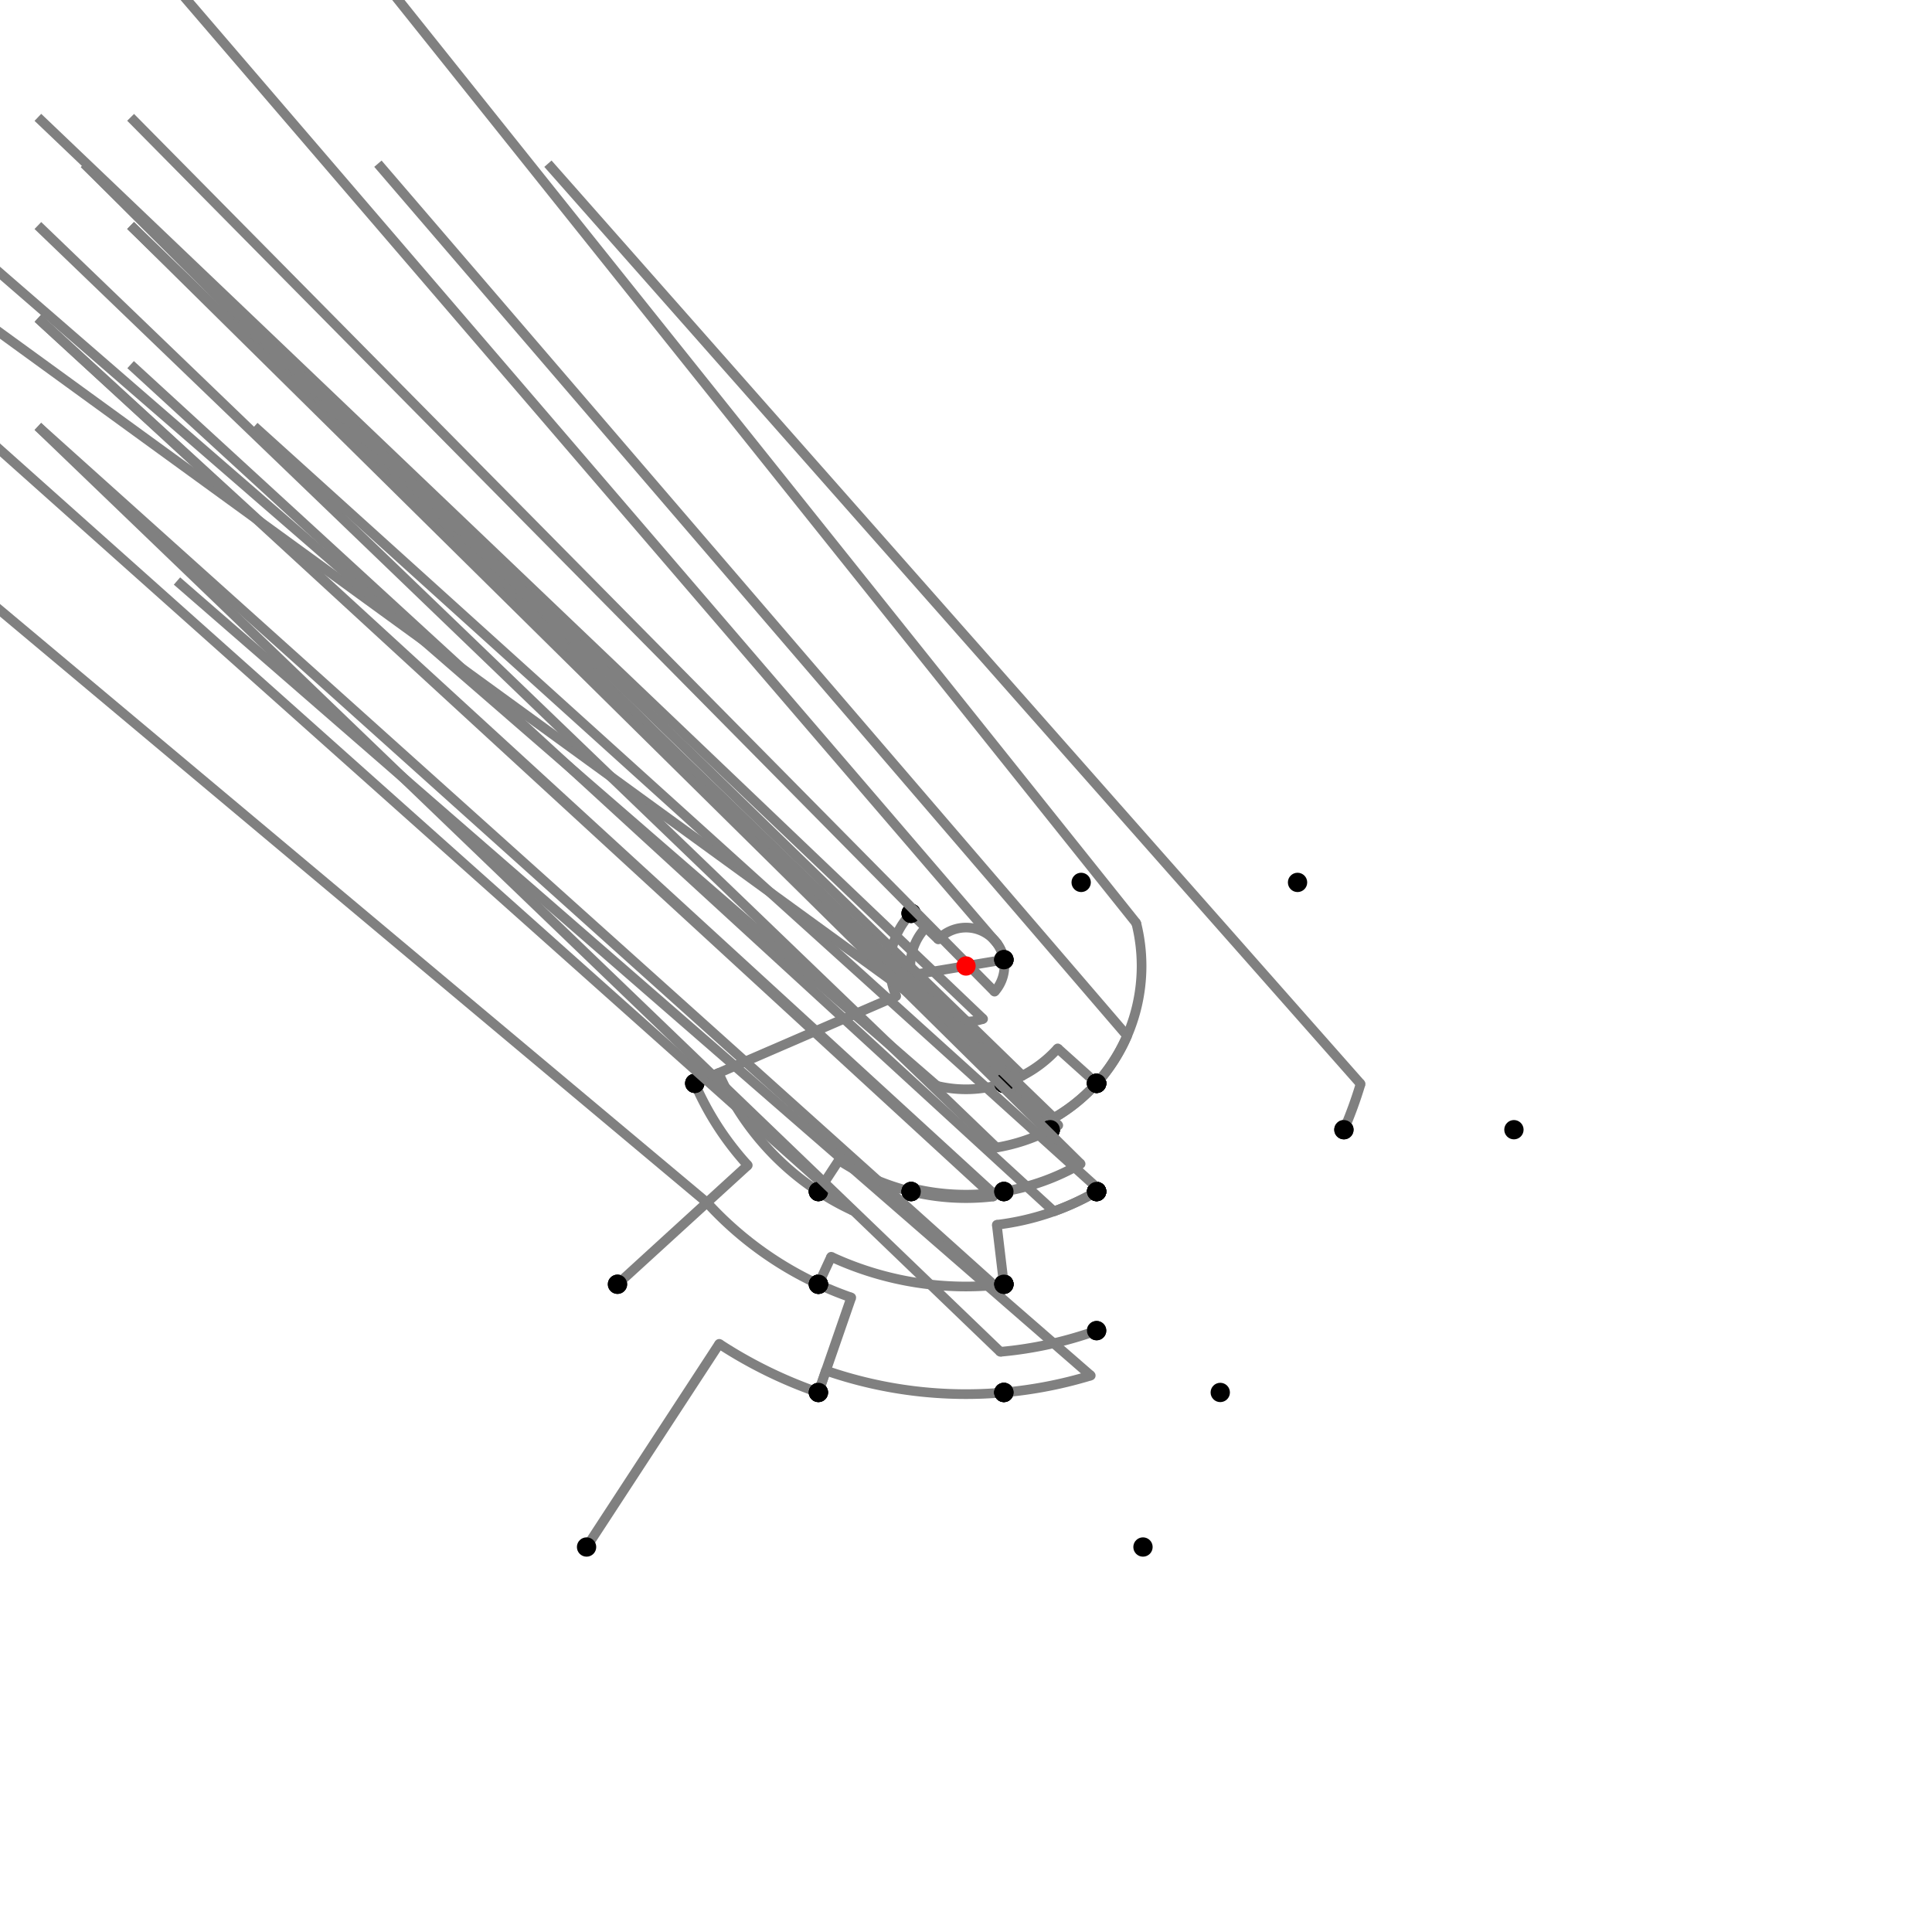 <?xml version="1.0" encoding="UTF-8"?>
<svg xmlns="http://www.w3.org/2000/svg" xmlns:xlink="http://www.w3.org/1999/xlink"
     width="1000" height="1000" viewBox="0 0 1000 1000">
<defs>
</defs>
<rect x="0" y="0" width="1000" height="1000" fill="white" />
<path d="M303.607,800.732 L372.284,695.569" stroke="grey" stroke-width="5" />
<circle cx="372.284" cy="695.569" r="2.5" fill="grey" stroke="none" />
<path d="M372.284,695.569 A233.578,233.578,0,0,0,423.607,720.732" stroke="grey" stroke-width="5" fill="none" />
<circle cx="303.607" cy="800.732" r="5" fill="black" stroke="none" />
<circle cx="423.607" cy="720.732" r="5" fill="black" stroke="none" />
<path d="M423.607,720.732 L440.612,671.597" stroke="grey" stroke-width="5" />
<circle cx="440.612" cy="671.597" r="2.5" fill="grey" stroke="none" />
<path d="M440.612,671.597 A181.584,181.584,0,0,1,423.607,664.732" stroke="grey" stroke-width="5" fill="none" />
<circle cx="423.607" cy="720.732" r="5" fill="black" stroke="none" />
<circle cx="423.607" cy="664.732" r="5" fill="black" stroke="none" />
<path d="M423.607,664.732 A181.584,181.584,0,0,1,365.912,622.447" stroke="grey" stroke-width="5" fill="none" />
<path d="M365.912,622.447 L-180.393,164.732" stroke="grey" stroke-width="5" />
<circle cx="365.912" cy="622.447" r="2.5" fill="grey" stroke="none" />
<circle cx="423.607" cy="664.732" r="5" fill="black" stroke="none" />
<circle cx="319.607" cy="664.732" r="5" fill="black" stroke="none" />
<path d="M319.607,664.732 L387.044,603.149" stroke="grey" stroke-width="5" />
<circle cx="387.044" cy="603.149" r="2.5" fill="grey" stroke="none" />
<path d="M387.044,603.149 A152.966,152.966,0,0,1,359.607,560.732" stroke="grey" stroke-width="5" fill="none" />
<circle cx="319.607" cy="664.732" r="5" fill="black" stroke="none" />
<circle cx="359.607" cy="560.732" r="5" fill="black" stroke="none" />
<path d="M359.607,560.732 L463.869,515.63" stroke="grey" stroke-width="5" />
<circle cx="463.869" cy="515.63" r="2.5" fill="grey" stroke="none" />
<path d="M463.869,515.63 A39.366,39.366,0,0,1,471.607,472.732" stroke="grey" stroke-width="5" fill="none" />
<circle cx="359.607" cy="560.732" r="5" fill="black" stroke="none" />
<circle cx="471.607" cy="472.732" r="5" fill="black" stroke="none" />
<path d="M471.607,472.732 L485.663,486.232" stroke="grey" stroke-width="5" />
<circle cx="485.663" cy="486.232" r="2.5" fill="grey" stroke="none" />
<path d="M485.663,486.232 A19.877,19.877,0,0,1,519.607,496.732" stroke="grey" stroke-width="5" fill="none" />
<circle cx="471.607" cy="472.732" r="5" fill="black" stroke="none" />
<circle cx="519.607" cy="496.732" r="5" fill="black" stroke="none" />
<path d="M519.607,496.732 L471.607,504.732" stroke="grey" stroke-width="5" />
<circle cx="519.607" cy="496.732" r="5" fill="black" stroke="none" />
<circle cx="471.607" cy="504.732" r="5" fill="black" stroke="none" />
<path d="M471.607,472.732 L479.239,480.062" stroke="grey" stroke-width="5" />
<circle cx="479.239" cy="480.062" r="2.5" fill="grey" stroke="none" />
<path d="M479.239,480.062 A28.785,28.785,0,0,0,471.607,504.732" stroke="grey" stroke-width="5" fill="none" />
<circle cx="471.607" cy="472.732" r="5" fill="black" stroke="none" />
<circle cx="471.607" cy="504.732" r="5" fill="black" stroke="none" />
<path d="M471.607,504.732 A28.785,28.785,0,0,0,484.238,524.086" stroke="grey" stroke-width="5" fill="none" />
<path d="M484.238,524.086 L-76.393,116.732" stroke="grey" stroke-width="5" />
<circle cx="484.238" cy="524.086" r="2.5" fill="grey" stroke="none" />
<circle cx="471.607" cy="504.732" r="5" fill="black" stroke="none" />
<circle cx="423.607" cy="616.732" r="5" fill="black" stroke="none" />
<path d="M359.607,560.732 L371.959,555.389" stroke="grey" stroke-width="5" />
<circle cx="371.959" cy="555.389" r="2.5" fill="grey" stroke="none" />
<path d="M371.959,555.389 A139.508,139.508,0,0,0,423.607,616.732" stroke="grey" stroke-width="5" fill="none" />
<circle cx="359.607" cy="560.732" r="5" fill="black" stroke="none" />
<circle cx="423.607" cy="616.732" r="5" fill="black" stroke="none" />
<path d="M423.607,616.732 A139.508,139.508,0,0,0,441.308,626.561" stroke="grey" stroke-width="5" fill="none" />
<path d="M441.308,626.561 L-76.393,164.732" stroke="grey" stroke-width="5" />
<circle cx="441.308" cy="626.561" r="2.5" fill="grey" stroke="none" />
<circle cx="423.607" cy="616.732" r="5" fill="black" stroke="none" />
<circle cx="423.607" cy="664.732" r="5" fill="black" stroke="none" />
<path d="M519.607,496.732 A19.877,19.877,0,0,0,516.086,488.323" stroke="grey" stroke-width="5" fill="none" />
<path d="M516.086,488.323 L59.607,-43.268" stroke="grey" stroke-width="5" />
<circle cx="516.086" cy="488.323" r="2.5" fill="grey" stroke="none" />
<circle cx="519.607" cy="496.732" r="5" fill="black" stroke="none" />
<circle cx="559.607" cy="456.732" r="5" fill="black" stroke="none" />
<path d="M519.607,496.732 A19.877,19.877,0,0,1,514.787,513.283" stroke="grey" stroke-width="5" fill="none" />
<path d="M514.787,513.283 L67.607,60.732" stroke="grey" stroke-width="5" />
<circle cx="514.787" cy="513.283" r="2.5" fill="grey" stroke="none" />
<circle cx="519.607" cy="496.732" r="5" fill="black" stroke="none" />
<circle cx="567.607" cy="560.732" r="5" fill="black" stroke="none" />
<path d="M471.607,504.732 A28.785,28.785,0,0,0,508.843,527.393" stroke="grey" stroke-width="5" fill="none" />
<path d="M508.843,527.393 L19.607,60.732" stroke="grey" stroke-width="5" />
<circle cx="508.843" cy="527.393" r="2.5" fill="grey" stroke="none" />
<circle cx="471.607" cy="504.732" r="5" fill="black" stroke="none" />
<circle cx="519.607" cy="560.732" r="5" fill="black" stroke="none" />
<path d="M423.607,616.732 L434.215,600.523" stroke="grey" stroke-width="5" />
<circle cx="434.215" cy="600.523" r="2.5" fill="grey" stroke="none" />
<path d="M434.215,600.523 A120.136,120.136,0,0,0,471.607,616.732" stroke="grey" stroke-width="5" fill="none" />
<circle cx="423.607" cy="616.732" r="5" fill="black" stroke="none" />
<circle cx="471.607" cy="616.732" r="5" fill="black" stroke="none" />
<path d="M423.607,664.732 L430.207,650.499" stroke="grey" stroke-width="5" />
<circle cx="430.207" cy="650.499" r="2.5" fill="grey" stroke="none" />
<path d="M430.207,650.499 A165.895,165.895,0,0,0,519.607,664.732" stroke="grey" stroke-width="5" fill="none" />
<circle cx="423.607" cy="664.732" r="5" fill="black" stroke="none" />
<circle cx="519.607" cy="664.732" r="5" fill="black" stroke="none" />
<path d="M423.607,720.732 L427.524,709.414" stroke="grey" stroke-width="5" />
<circle cx="427.524" cy="709.414" r="2.5" fill="grey" stroke="none" />
<path d="M427.524,709.414 A221.601,221.601,0,0,0,519.607,720.732" stroke="grey" stroke-width="5" fill="none" />
<circle cx="423.607" cy="720.732" r="5" fill="black" stroke="none" />
<circle cx="519.607" cy="720.732" r="5" fill="black" stroke="none" />
<path d="M567.607,560.732 L547.476,542.648" stroke="grey" stroke-width="5" />
<circle cx="547.476" cy="542.648" r="2.5" fill="grey" stroke="none" />
<path d="M547.476,542.648 A63.819,63.819,0,0,1,519.607,560.732" stroke="grey" stroke-width="5" fill="none" />
<circle cx="567.607" cy="560.732" r="5" fill="black" stroke="none" />
<circle cx="519.607" cy="560.732" r="5" fill="black" stroke="none" />
<path d="M519.607,560.732 A63.819,63.819,0,0,1,484.917,562.011" stroke="grey" stroke-width="5" fill="none" />
<path d="M484.917,562.011 L-28.393,116.732" stroke="grey" stroke-width="5" />
<circle cx="484.917" cy="562.011" r="2.5" fill="grey" stroke="none" />
<circle cx="519.607" cy="560.732" r="5" fill="black" stroke="none" />
<circle cx="471.607" cy="616.732" r="5" fill="black" stroke="none" />
<path d="M471.607,616.732 A120.136,120.136,0,0,0,514.199,619.294" stroke="grey" stroke-width="5" fill="none" />
<path d="M514.199,619.294 L19.607,164.732" stroke="grey" stroke-width="5" />
<circle cx="514.199" cy="619.294" r="2.5" fill="grey" stroke="none" />
<circle cx="471.607" cy="616.732" r="5" fill="black" stroke="none" />
<circle cx="519.607" cy="664.732" r="5" fill="black" stroke="none" />
<path d="M519.607,664.732 A165.895,165.895,0,0,1,514.678,665.244" stroke="grey" stroke-width="5" fill="none" />
<path d="M514.678,665.244 L19.607,220.732" stroke="grey" stroke-width="5" />
<circle cx="514.678" cy="665.244" r="2.5" fill="grey" stroke="none" />
<circle cx="519.607" cy="664.732" r="5" fill="black" stroke="none" />
<circle cx="519.607" cy="720.732" r="5" fill="black" stroke="none" />
<path d="M519.607,720.732 A221.601,221.601,0,0,0,564.573,711.985" stroke="grey" stroke-width="5" fill="none" />
<path d="M564.573,711.985 L91.607,300.732" stroke="grey" stroke-width="5" />
<circle cx="564.573" cy="711.985" r="2.5" fill="grey" stroke="none" />
<circle cx="519.607" cy="720.732" r="5" fill="black" stroke="none" />
<circle cx="591.607" cy="800.732" r="5" fill="black" stroke="none" />
<path d="M567.607,560.732 A90.879,90.879,0,0,1,541.586,580.806" stroke="grey" stroke-width="5" fill="none" />
<path d="M541.586,580.806 L43.607,84.732" stroke="grey" stroke-width="5" />
<circle cx="541.586" cy="580.806" r="2.5" fill="grey" stroke="none" />
<circle cx="567.607" cy="560.732" r="5" fill="black" stroke="none" />
<circle cx="543.607" cy="584.732" r="5" fill="black" stroke="none" />
<path d="M543.607,584.732 A95.295,95.295,0,0,1,515.785,593.978" stroke="grey" stroke-width="5" fill="none" />
<path d="M515.785,593.978 L19.607,116.732" stroke="grey" stroke-width="5" />
<circle cx="515.785" cy="593.978" r="2.5" fill="grey" stroke="none" />
<circle cx="543.607" cy="584.732" r="5" fill="black" stroke="none" />
<circle cx="519.607" cy="616.732" r="5" fill="black" stroke="none" />
<path d="M519.607,616.732 A118.367,118.367,0,0,1,513.99,617.538" stroke="grey" stroke-width="5" fill="none" />
<path d="M513.99,617.538 L19.607,164.732" stroke="grey" stroke-width="5" />
<circle cx="513.99" cy="617.538" r="2.5" fill="grey" stroke="none" />
<circle cx="519.607" cy="616.732" r="5" fill="black" stroke="none" />
<circle cx="519.607" cy="664.732" r="5" fill="black" stroke="none" />
<path d="M519.607,560.732 A63.819,63.819,0,0,0,529.203,556.745" stroke="grey" stroke-width="5" fill="none" />
<path d="M529.203,556.745 L43.607,84.732" stroke="grey" stroke-width="5" />
<circle cx="529.203" cy="556.745" r="2.5" fill="grey" stroke="none" />
<circle cx="519.607" cy="560.732" r="5" fill="black" stroke="none" />
<circle cx="543.607" cy="584.732" r="5" fill="black" stroke="none" />
<path d="M471.607,616.732 L472.025,615.014" stroke="grey" stroke-width="5" />
<circle cx="472.025" cy="615.014" r="2.5" fill="grey" stroke="none" />
<path d="M472.025,615.014 A118.367,118.367,0,0,0,519.607,616.732" stroke="grey" stroke-width="5" fill="none" />
<circle cx="471.607" cy="616.732" r="5" fill="black" stroke="none" />
<circle cx="519.607" cy="616.732" r="5" fill="black" stroke="none" />
<path d="M567.607,560.732 A90.879,90.879,0,0,1,545.546,578.642" stroke="grey" stroke-width="5" fill="none" />
<path d="M545.546,578.642 L67.607,116.732" stroke="grey" stroke-width="5" />
<circle cx="545.546" cy="578.642" r="2.5" fill="grey" stroke="none" />
<circle cx="567.607" cy="560.732" r="5" fill="black" stroke="none" />
<circle cx="567.607" cy="616.732" r="5" fill="black" stroke="none" />
<path d="M543.607,584.732 A95.295,95.295,0,0,0,547.759,582.463" stroke="grey" stroke-width="5" fill="none" />
<path d="M547.759,582.463 L67.607,116.732" stroke="grey" stroke-width="5" />
<circle cx="547.759" cy="582.463" r="2.5" fill="grey" stroke="none" />
<circle cx="543.607" cy="584.732" r="5" fill="black" stroke="none" />
<circle cx="567.607" cy="616.732" r="5" fill="black" stroke="none" />
<path d="M519.607,616.732 A118.367,118.367,0,0,0,559.323,602.429" stroke="grey" stroke-width="5" fill="none" />
<path d="M559.323,602.429 L67.607,116.732" stroke="grey" stroke-width="5" />
<circle cx="559.323" cy="602.429" r="2.5" fill="grey" stroke="none" />
<circle cx="519.607" cy="616.732" r="5" fill="black" stroke="none" />
<circle cx="567.607" cy="616.732" r="5" fill="black" stroke="none" />
<path d="M519.607,664.732 L515.943,633.951" stroke="grey" stroke-width="5" />
<circle cx="515.943" cy="633.951" r="2.5" fill="grey" stroke="none" />
<path d="M515.943,633.951 A134.897,134.897,0,0,0,567.607,616.732" stroke="grey" stroke-width="5" fill="none" />
<circle cx="519.607" cy="664.732" r="5" fill="black" stroke="none" />
<circle cx="567.607" cy="616.732" r="5" fill="black" stroke="none" />
<path d="M567.607,616.732 A134.897,134.897,0,0,1,545.491,626.995" stroke="grey" stroke-width="5" fill="none" />
<path d="M545.491,626.995 L67.607,188.732" stroke="grey" stroke-width="5" />
<circle cx="545.491" cy="626.995" r="2.5" fill="grey" stroke="none" />
<circle cx="567.607" cy="616.732" r="5" fill="black" stroke="none" />
<circle cx="567.607" cy="688.732" r="5" fill="black" stroke="none" />
<path d="M567.607,688.732 A200.476,200.476,0,0,1,517.738,699.689" stroke="grey" stroke-width="5" fill="none" />
<path d="M517.738,699.689 L19.607,220.732" stroke="grey" stroke-width="5" />
<circle cx="517.738" cy="699.689" r="2.5" fill="grey" stroke="none" />
<circle cx="567.607" cy="688.732" r="5" fill="black" stroke="none" />
<circle cx="519.607" cy="720.732" r="5" fill="black" stroke="none" />
<path d="M567.607,560.732 A90.879,90.879,0,0,0,588.122,477.782" stroke="grey" stroke-width="5" fill="none" />
<path d="M588.122,477.782 L171.607,-43.268" stroke="grey" stroke-width="5" />
<circle cx="588.122" cy="477.782" r="2.5" fill="grey" stroke="none" />
<circle cx="567.607" cy="560.732" r="5" fill="black" stroke="none" />
<circle cx="671.607" cy="456.732" r="5" fill="black" stroke="none" />
<path d="M567.607,560.732 A90.879,90.879,0,0,0,583.392,536.123" stroke="grey" stroke-width="5" fill="none" />
<path d="M583.392,536.123 L195.607,84.732" stroke="grey" stroke-width="5" />
<circle cx="583.392" cy="536.123" r="2.5" fill="grey" stroke="none" />
<circle cx="567.607" cy="560.732" r="5" fill="black" stroke="none" />
<circle cx="695.607" cy="584.732" r="5" fill="black" stroke="none" />
<path d="M695.607,584.732 A213.17,213.17,0,0,0,704.249,561.023" stroke="grey" stroke-width="5" fill="none" />
<path d="M704.249,561.023 L283.607,84.732" stroke="grey" stroke-width="5" />
<circle cx="704.249" cy="561.023" r="2.5" fill="grey" stroke="none" />
<circle cx="695.607" cy="584.732" r="5" fill="black" stroke="none" />
<circle cx="783.607" cy="584.732" r="5" fill="black" stroke="none" />
<path d="M567.607,616.732 A134.897,134.897,0,0,0,569.082,615.865" stroke="grey" stroke-width="5" fill="none" />
<path d="M569.082,615.865 L131.607,220.732" stroke="grey" stroke-width="5" />
<circle cx="569.082" cy="615.865" r="2.5" fill="grey" stroke="none" />
<circle cx="567.607" cy="616.732" r="5" fill="black" stroke="none" />
<circle cx="631.607" cy="720.732" r="5" fill="black" stroke="none" />
<circle cx="500" cy="500" r="5" fill="red" stroke="none" />
</svg>